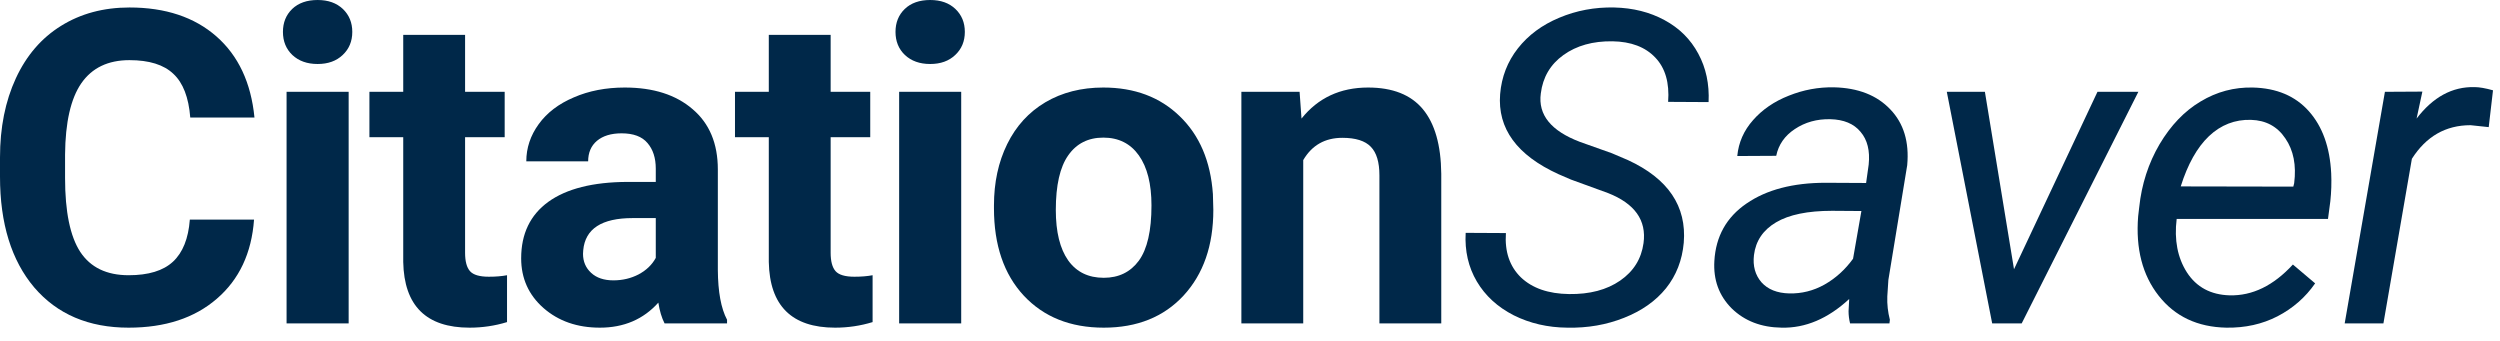 <svg width="154" height="21" viewBox="0 0 154 21" fill="none" xmlns="http://www.w3.org/2000/svg">
<path d="M15.649 13.526C15.499 15.592 14.735 17.218 13.355 18.404C11.984 19.591 10.173 20.184 7.923 20.184C5.462 20.184 3.524 19.358 2.109 17.706C0.703 16.044 0 13.768 0 10.877V9.703C0 7.857 0.325 6.231 0.976 4.825C1.626 3.419 2.553 2.342 3.757 1.595C4.97 0.839 6.376 0.461 7.976 0.461C10.191 0.461 11.975 1.055 13.329 2.241C14.682 3.428 15.464 5.093 15.675 7.238H11.72C11.623 5.999 11.276 5.102 10.679 4.548C10.09 3.986 9.189 3.705 7.976 3.705C6.658 3.705 5.669 4.179 5.01 5.128C4.359 6.069 4.025 7.532 4.008 9.519V10.969C4.008 13.043 4.32 14.559 4.944 15.517C5.577 16.475 6.57 16.954 7.923 16.954C9.145 16.954 10.055 16.677 10.652 16.123C11.259 15.561 11.606 14.695 11.694 13.526H15.649Z" fill="#002849"/>
<path d="M21.477 19.92H17.653V5.656H21.477V19.92ZM17.429 1.964C17.429 1.393 17.618 0.923 17.996 0.554C18.383 0.185 18.906 0 19.565 0C20.215 0 20.734 0.185 21.121 0.554C21.507 0.923 21.701 1.393 21.701 1.964C21.701 2.544 21.503 3.019 21.108 3.388C20.721 3.757 20.207 3.942 19.565 3.942C18.923 3.942 18.405 3.757 18.009 3.388C17.623 3.019 17.429 2.544 17.429 1.964Z" fill="#002849"/>
<path d="M28.649 2.149V5.656H31.088V8.451H28.649V15.57C28.649 16.097 28.75 16.475 28.952 16.704C29.154 16.932 29.541 17.046 30.112 17.046C30.534 17.046 30.908 17.016 31.233 16.954V19.841C30.486 20.07 29.717 20.184 28.926 20.184C26.254 20.184 24.892 18.835 24.839 16.137V8.451H22.756V5.656H24.839V2.149H28.649Z" fill="#002849"/>
<path d="M40.937 19.92C40.761 19.578 40.633 19.151 40.554 18.642C39.632 19.67 38.432 20.184 36.955 20.184C35.558 20.184 34.398 19.78 33.475 18.971C32.561 18.163 32.104 17.143 32.104 15.913C32.104 14.401 32.662 13.241 33.778 12.432C34.903 11.623 36.525 11.215 38.643 11.206H40.396V10.389C40.396 9.729 40.225 9.202 39.882 8.807C39.548 8.411 39.016 8.213 38.287 8.213C37.645 8.213 37.14 8.367 36.771 8.675C36.41 8.982 36.23 9.404 36.23 9.94H32.42C32.42 9.114 32.675 8.35 33.185 7.646C33.694 6.943 34.415 6.394 35.347 5.999C36.278 5.594 37.324 5.392 38.484 5.392C40.242 5.392 41.635 5.836 42.664 6.724C43.701 7.603 44.219 8.842 44.219 10.441V16.625C44.228 17.978 44.417 19.002 44.786 19.696V19.92H40.937ZM37.786 17.27C38.348 17.27 38.867 17.148 39.341 16.901C39.816 16.646 40.168 16.308 40.396 15.886V13.434H38.972C37.065 13.434 36.05 14.093 35.927 15.412L35.914 15.636C35.914 16.11 36.081 16.502 36.415 16.809C36.749 17.117 37.206 17.27 37.786 17.27Z" fill="#002849"/>
<path d="M51.168 2.149V5.656H53.607V8.451H51.168V15.57C51.168 16.097 51.269 16.475 51.471 16.704C51.673 16.932 52.06 17.046 52.631 17.046C53.053 17.046 53.426 17.016 53.752 16.954V19.841C53.005 20.07 52.236 20.184 51.444 20.184C48.773 20.184 47.41 18.835 47.358 16.137V8.451H45.275V5.656H47.358V2.149H51.168Z" fill="#002849"/>
<path d="M59.21 19.92H55.387V5.656H59.21V19.92ZM55.163 1.964C55.163 1.393 55.352 0.923 55.73 0.554C56.116 0.185 56.639 0 57.298 0C57.949 0 58.468 0.185 58.854 0.554C59.241 0.923 59.434 1.393 59.434 1.964C59.434 2.544 59.236 3.019 58.841 3.388C58.454 3.757 57.94 3.942 57.298 3.942C56.657 3.942 56.138 3.757 55.743 3.388C55.356 3.019 55.163 2.544 55.163 1.964Z" fill="#002849"/>
<path d="M61.228 12.656C61.228 11.241 61.5 9.98 62.045 8.873C62.59 7.765 63.372 6.908 64.392 6.302C65.42 5.695 66.611 5.392 67.965 5.392C69.889 5.392 71.458 5.981 72.671 7.159C73.893 8.336 74.574 9.936 74.715 11.957L74.741 12.933C74.741 15.122 74.13 16.879 72.908 18.206C71.687 19.525 70.048 20.184 67.991 20.184C65.934 20.184 64.291 19.525 63.06 18.206C61.839 16.888 61.228 15.095 61.228 12.828V12.656ZM65.038 12.933C65.038 14.287 65.293 15.324 65.802 16.044C66.312 16.756 67.042 17.112 67.991 17.112C68.914 17.112 69.635 16.761 70.153 16.058C70.672 15.346 70.931 14.212 70.931 12.656C70.931 11.329 70.672 10.301 70.153 9.571C69.635 8.842 68.905 8.477 67.965 8.477C67.033 8.477 66.312 8.842 65.802 9.571C65.293 10.292 65.038 11.413 65.038 12.933Z" fill="#002849"/>
<path d="M80.055 5.656L80.173 7.304C81.193 6.029 82.559 5.392 84.273 5.392C85.785 5.392 86.91 5.836 87.648 6.724C88.386 7.611 88.764 8.938 88.782 10.705V19.92H84.972V10.797C84.972 9.989 84.796 9.404 84.445 9.044C84.093 8.675 83.509 8.49 82.691 8.49C81.619 8.49 80.815 8.947 80.279 9.861V19.92H76.469V5.656H80.055Z" fill="#002849"/>
<path d="M101.241 14.977C101.434 13.57 100.705 12.542 99.053 11.892L96.772 11.061L96.007 10.731C93.441 9.562 92.241 7.919 92.408 5.801C92.496 4.737 92.861 3.797 93.502 2.979C94.144 2.162 94.992 1.534 96.047 1.094C97.11 0.646 98.24 0.435 99.435 0.461C100.595 0.488 101.628 0.747 102.533 1.239C103.447 1.731 104.141 2.421 104.616 3.309C105.091 4.188 105.302 5.181 105.249 6.289L102.757 6.275C102.845 5.098 102.581 4.188 101.966 3.546C101.351 2.896 100.472 2.562 99.329 2.544C98.125 2.527 97.119 2.808 96.31 3.388C95.502 3.968 95.036 4.759 94.913 5.761C94.737 7.071 95.541 8.064 97.326 8.741L99.29 9.439L100.279 9.861C102.757 11.004 103.904 12.7 103.72 14.95C103.623 16.031 103.258 16.967 102.625 17.758C101.993 18.541 101.131 19.147 100.041 19.578C98.96 20.008 97.796 20.21 96.548 20.184C95.344 20.175 94.24 19.92 93.239 19.419C92.245 18.91 91.49 18.215 90.971 17.336C90.453 16.457 90.224 15.46 90.285 14.344L92.764 14.357C92.685 15.499 92.993 16.409 93.687 17.086C94.39 17.754 95.379 18.097 96.653 18.114C97.928 18.132 98.978 17.855 99.804 17.284C100.63 16.712 101.109 15.943 101.241 14.977Z" fill="#002849"/>
<path d="M113.964 19.92C113.902 19.666 113.871 19.415 113.871 19.169L113.911 18.418C112.601 19.63 111.213 20.219 109.745 20.184C108.488 20.166 107.464 19.771 106.673 18.998C105.891 18.215 105.535 17.24 105.605 16.071C105.693 14.559 106.352 13.381 107.583 12.538C108.822 11.685 110.448 11.259 112.461 11.259L114.952 11.272L115.111 10.138C115.199 9.286 115.032 8.613 114.61 8.121C114.197 7.62 113.573 7.361 112.738 7.343C111.92 7.326 111.195 7.528 110.562 7.95C109.938 8.363 109.556 8.912 109.415 9.598L107.016 9.611C107.095 8.776 107.42 8.038 107.992 7.396C108.563 6.746 109.297 6.245 110.193 5.893C111.09 5.533 112.017 5.361 112.975 5.379C114.46 5.414 115.616 5.867 116.442 6.737C117.268 7.598 117.616 8.745 117.484 10.178L116.324 17.244L116.258 18.259C116.24 18.743 116.293 19.222 116.416 19.696L116.39 19.92H113.964ZM110.22 18.075C110.984 18.092 111.705 17.912 112.382 17.534C113.067 17.148 113.656 16.616 114.148 15.939L114.662 12.999L112.856 12.986C111.353 12.986 110.202 13.223 109.402 13.698C108.602 14.172 108.15 14.845 108.044 15.715C107.965 16.383 108.119 16.941 108.506 17.389C108.901 17.829 109.473 18.057 110.22 18.075Z" fill="#002849"/>
<path d="M124.063 16.585L129.204 5.656H131.723L124.537 19.92H122.718L119.923 5.656H122.27L124.063 16.585Z" fill="#002849"/>
<path d="M137.142 20.184C135.366 20.149 133.977 19.494 132.976 18.22C131.974 16.945 131.552 15.315 131.71 13.329L131.776 12.762C131.925 11.347 132.343 10.055 133.028 8.886C133.723 7.717 134.566 6.838 135.56 6.249C136.553 5.651 137.625 5.366 138.776 5.392C140.244 5.427 141.395 5.915 142.23 6.855C143.065 7.796 143.522 9.07 143.602 10.679C143.628 11.25 143.61 11.821 143.549 12.393L143.404 13.487H134.083C133.925 14.779 134.136 15.877 134.716 16.783C135.305 17.688 136.179 18.158 137.339 18.193C138.746 18.229 140.046 17.596 141.242 16.295L142.613 17.455C142.015 18.316 141.242 18.993 140.292 19.485C139.352 19.969 138.302 20.202 137.142 20.184ZM138.658 7.383C137.673 7.356 136.812 7.69 136.074 8.385C135.344 9.079 134.764 10.112 134.333 11.483L141.268 11.496L141.321 11.285C141.461 10.178 141.281 9.259 140.78 8.53C140.288 7.792 139.581 7.409 138.658 7.383Z" fill="#002849"/>
<path d="M153.305 7.831L152.185 7.712C150.655 7.712 149.451 8.402 148.572 9.782L146.819 19.92H144.433L146.911 5.656L149.218 5.643L148.862 7.304C149.873 5.977 151.064 5.331 152.435 5.366C152.725 5.366 153.103 5.432 153.569 5.563L153.305 7.831Z" fill="#002849"/>
</svg>
